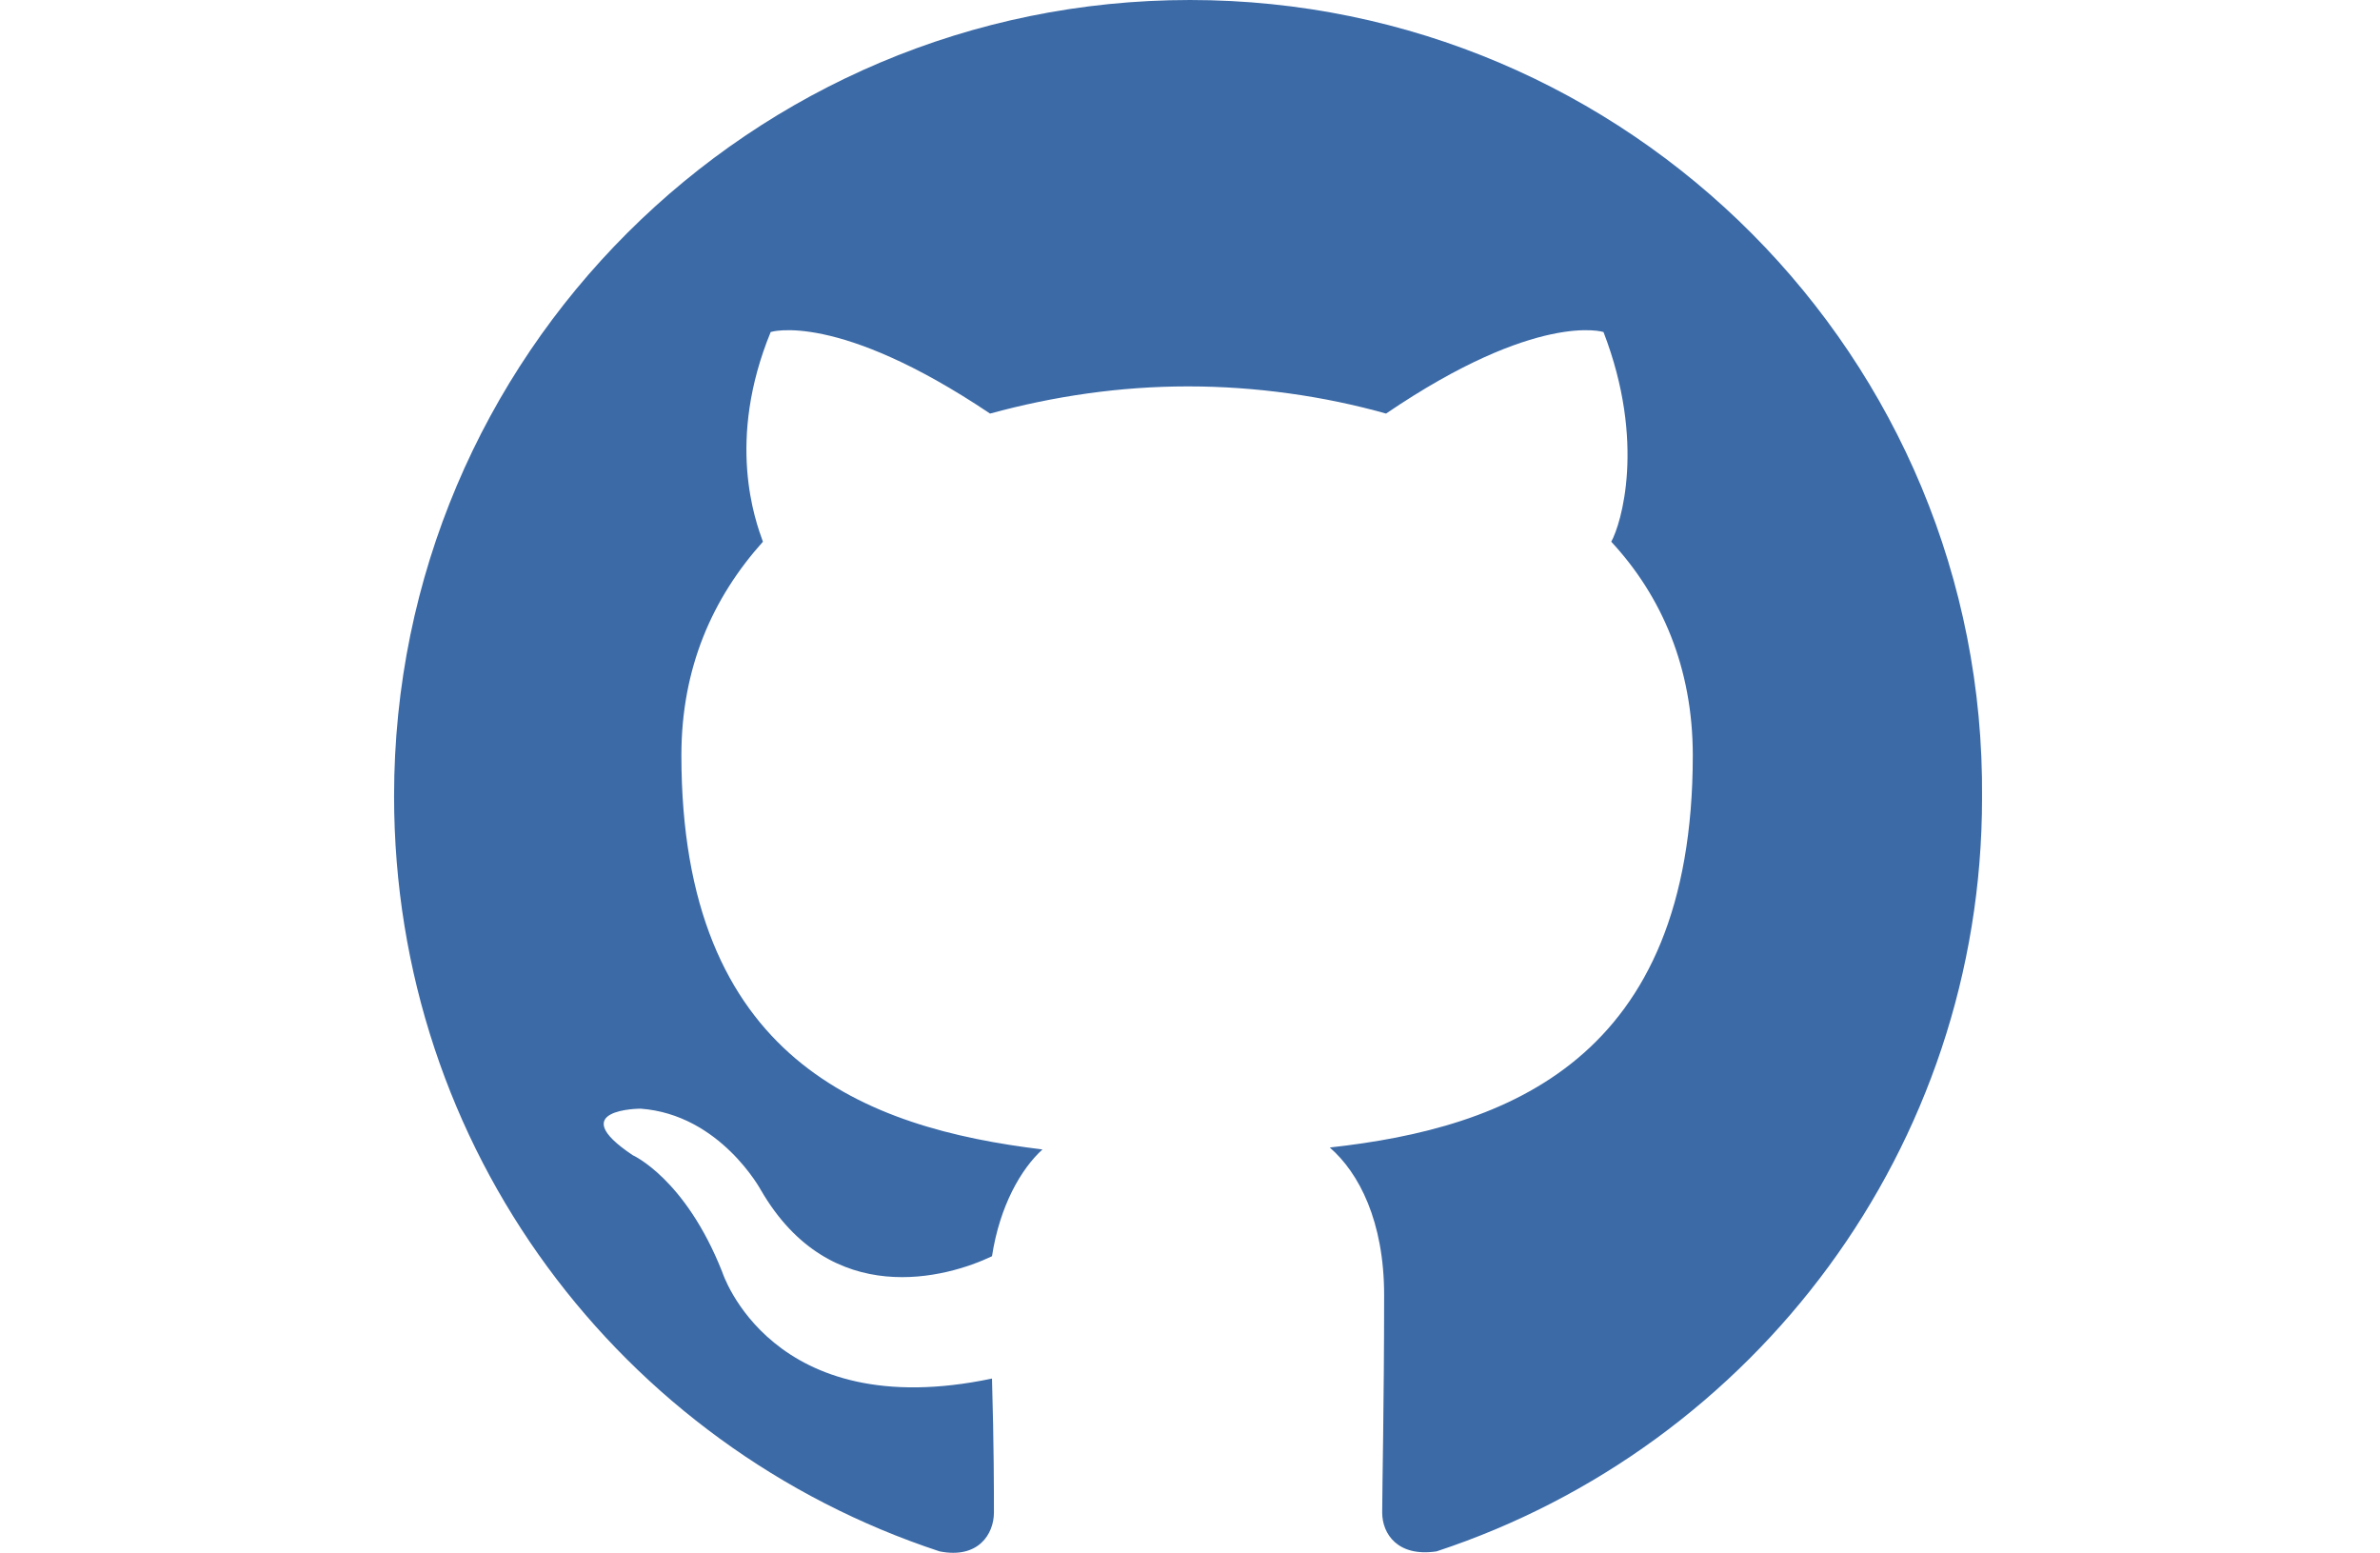 <?xml version="1.0" encoding="utf-8"?>
<!-- Generator: Adobe Illustrator 25.0.0, SVG Export Plug-In . SVG Version: 6.00 Build 0)  -->
<svg version="1.1" id="Layer_1" xmlns="http://www.w3.org/2000/svg" xmlns:xlink="http://www.w3.org/1999/xlink" x="0px" y="0px"
	 viewBox="0 0 122.6 80" style="enable-background:new 0 0 122.6 80;" xml:space="preserve">
<style type="text/css">
	.st0{fill-rule:evenodd;clip-rule:evenodd;fill:#3B6AA7;}
</style>
<path class="st0" d="M61.3,0c-22.6,0-41,18.3-41,41c0,18.2,11.7,33.5,28.1,38.9c2,0.4,2.8-0.9,2.8-2c0-1,0-3.5-0.1-6.9
	c-11.4,2.4-13.9-5.5-13.9-5.5c-1.9-4.8-4.6-6-4.6-6C29,57.1,33,57.1,33,57.1c4.1,0.3,6.2,4.2,6.2,4.2c3.6,6.2,9.6,4.5,11.9,3.4
	c0.4-2.6,1.5-4.5,2.6-5.5c-9.1-1.1-18.6-4.6-18.6-20.3c0-4.5,1.6-8.1,4.2-11c-0.4-1.1-1.9-5.2,0.4-10.8c0,0,3.4-1.1,11.3,4.2
	c3.3-0.9,6.7-1.4,10.2-1.4s7,0.5,10.2,1.4c7.8-5.3,11.2-4.2,11.2-4.2c2.2,5.7,0.9,9.9,0.4,10.8c2.6,2.8,4.2,6.5,4.2,11
	c0,15.7-9.6,19.2-18.7,20.2c1.5,1.3,2.8,3.8,2.8,7.6c0,5.5-0.1,10-0.1,11.2c0,1.1,0.8,2.3,2.8,2c16.4-5.4,28.1-20.8,28.1-38.8
	C102.3,18.4,83.9,0,61.3,0z"/>
</svg>
